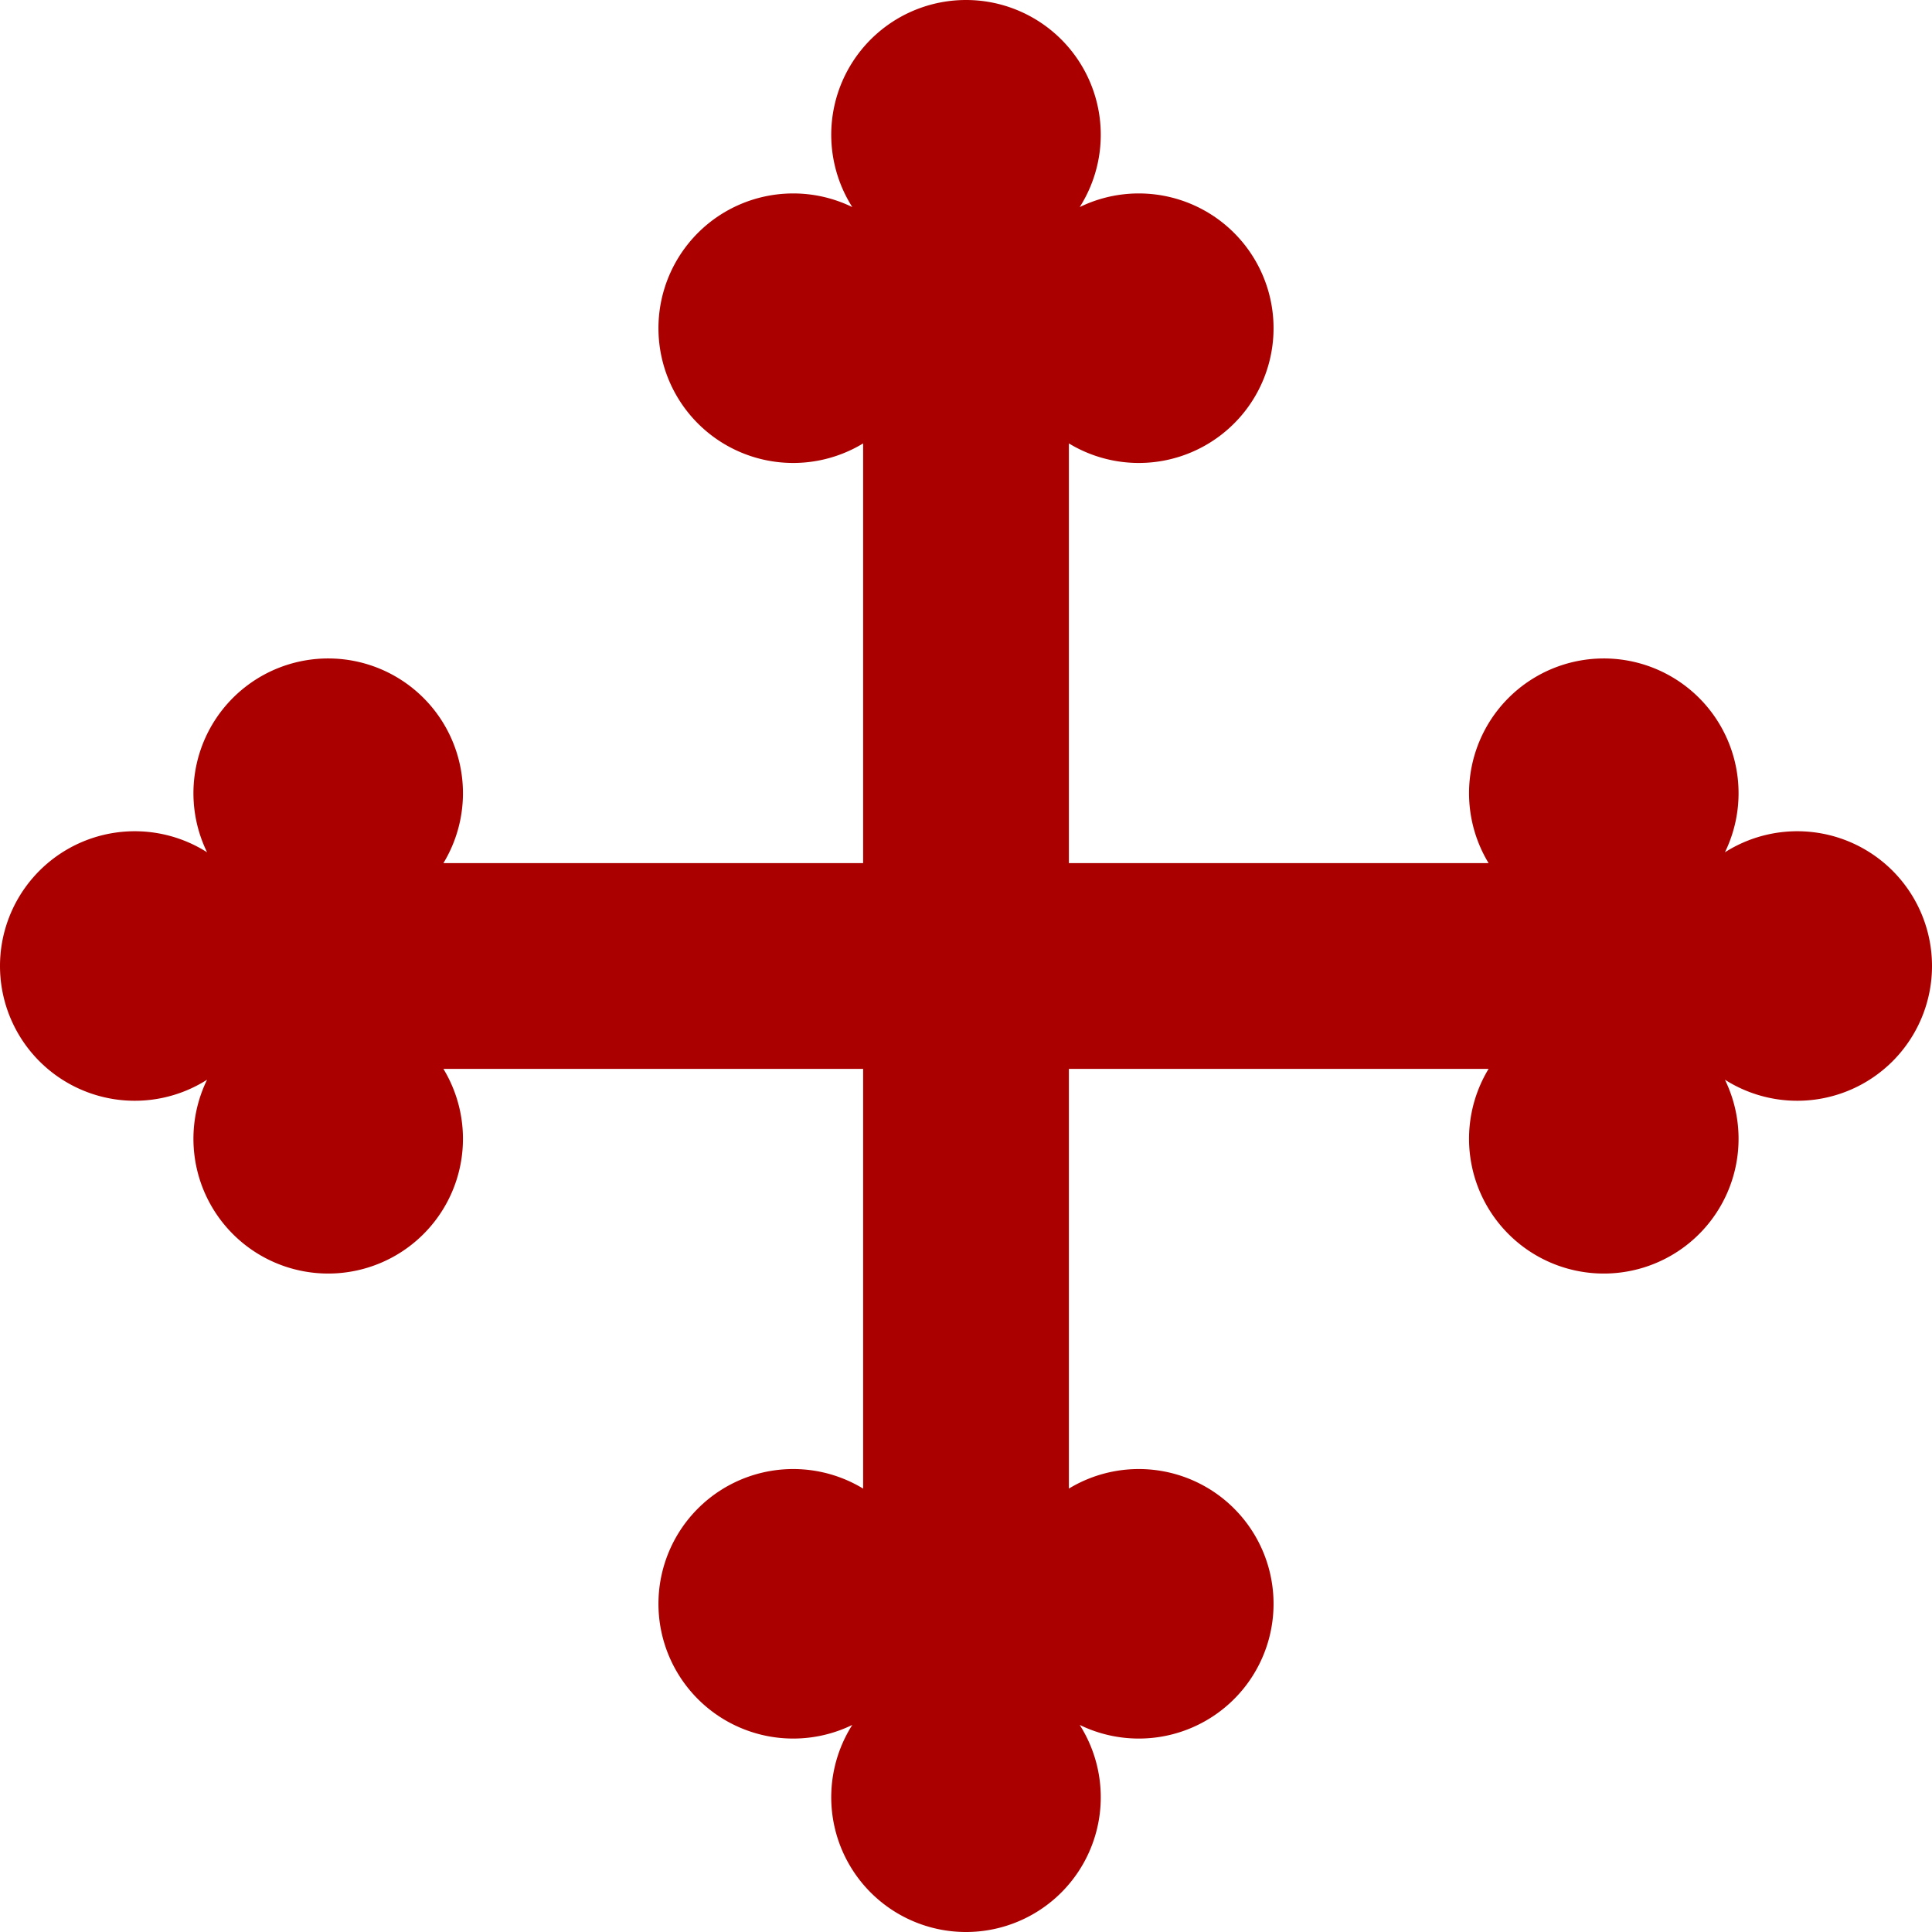 <?xml version="1.0" encoding="UTF-8" standalone="no"?>
<svg
   width="579.656"
   height="579.656"
   viewBox="-243 -243 469.521 469.521"
   version="1.1"
   id="svg6"
   sodipodi:docname="cross_bottony.svg"
   inkscape:version="1.2.2 (b0a8486541, 2022-12-01)"
   xmlns:inkscape="http://www.inkscape.org/namespaces/inkscape"
   xmlns:sodipodi="http://sodipodi.sourceforge.net/DTD/sodipodi-0.dtd"
   xmlns="http://www.w3.org/2000/svg"
   xmlns:svg="http://www.w3.org/2000/svg">
  <defs
     id="defs10" />
  <sodipodi:namedview
     id="namedview8"
     pagecolor="#ffffff"
     bordercolor="#666666"
     borderopacity="1.0"
     inkscape:showpageshadow="2"
     inkscape:pageopacity="0.0"
     inkscape:pagecheckerboard="0"
     inkscape:deskcolor="#d1d1d1"
     showgrid="false"
     inkscape:zoom="0.39333333"
     inkscape:cx="287.28814"
     inkscape:cy="289.83051"
     inkscape:window-width="1854"
     inkscape:window-height="1131"
     inkscape:window-x="0"
     inkscape:window-y="0"
     inkscape:window-maximized="1"
     inkscape:current-layer="svg6" />
  <title
     id="title2">Cross Bottony (Botonny) of Heraldry</title>
  <path
     d="m -135.242,-33.239 a 32.75,32.75 0 1 0 -57.433,-2.635 32.75,32.75 0 1 0 0,55.27 32.75,32.75 0 1 0 57.433,-2.635 H -33.239 V 118.764 a 32.75,32.75 0 1 0 -2.635,57.433 32.75,32.75 0 1 0 55.27,0 32.75,32.75 0 1 0 -2.635,-57.433 V 16.761 H 118.764 a 32.75,32.75 0 1 0 57.433,2.635 32.75,32.75 0 1 0 0,-55.27 32.75,32.75 0 1 0 -57.433,2.635 H 16.761 V -135.242 a 32.75,32.75 0 1 0 2.635,-57.433 32.75,32.75 0 1 0 -55.27,0 32.75,32.75 0 1 0 2.635,57.433 v 102.003 z"
     id="path4"
     style="fill:#aa0000;fill-opacity:1" />
</svg>
